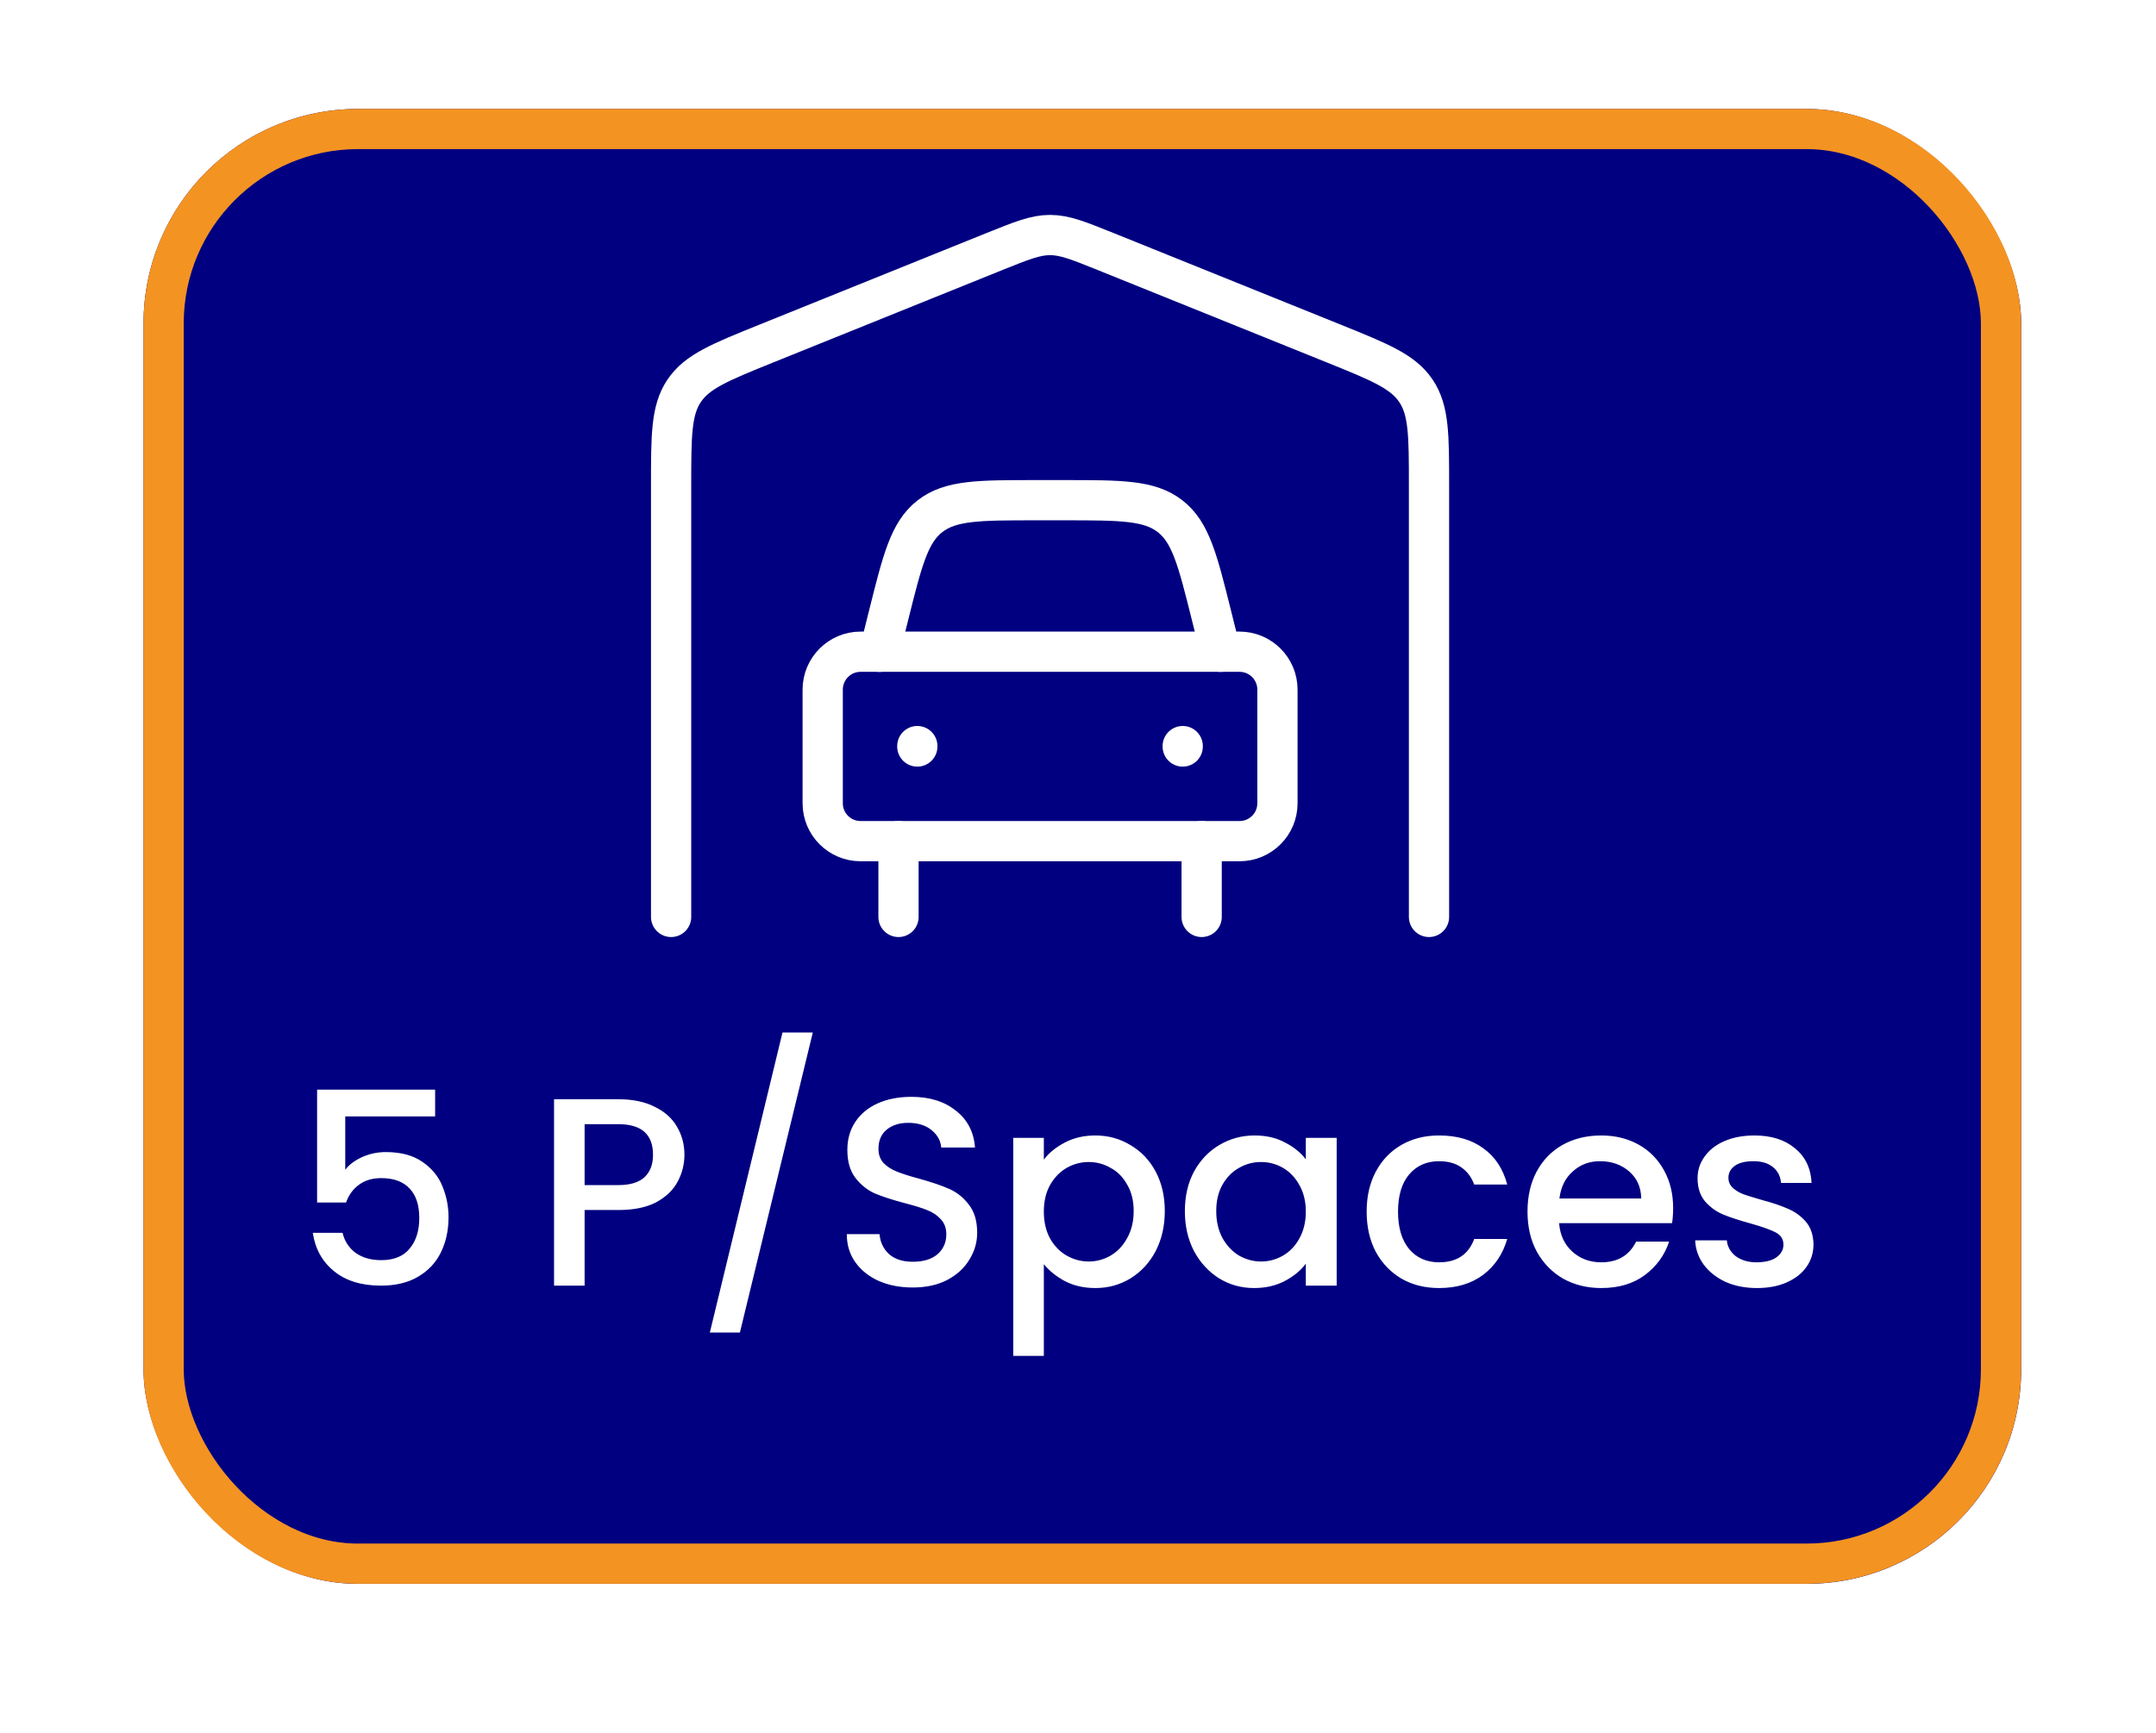 <svg width="51" height="41" viewBox="0 0 51 41" fill="none" xmlns="http://www.w3.org/2000/svg">
<g filter="url(#filter0_d_1272_1831)">
<rect x="3.395" y="0.039" width="44.416" height="34.898" rx="5.076" fill="#000080"/>
<rect x="3.87" y="0.514" width="43.464" height="33.946" rx="4.6" stroke="#F39322" stroke-width="0.952"/>
</g>
<path d="M33.803 21.695V11.486C33.803 10.3 33.803 9.707 33.494 9.248C33.186 8.789 32.64 8.569 31.549 8.128L26.17 5.958C25.513 5.693 25.184 5.561 24.839 5.561C24.494 5.561 24.165 5.693 23.507 5.958L18.129 8.128C17.037 8.569 16.491 8.789 16.183 9.248C15.875 9.707 15.875 10.3 15.875 11.486V21.695" stroke="white" stroke-width="0.952" stroke-linecap="round" stroke-linejoin="round"/>
<path d="M28.425 19.902V21.695M21.254 19.902V21.695" stroke="white" stroke-width="0.952" stroke-linecap="round" stroke-linejoin="round"/>
<path d="M20.805 15.421L21.022 14.551C21.348 13.246 21.511 12.594 21.997 12.215C22.484 11.835 23.156 11.835 24.5 11.835H25.176C26.521 11.835 27.193 11.835 27.679 12.215C28.166 12.594 28.329 13.246 28.655 14.551L28.872 15.421" stroke="white" stroke-width="0.952" stroke-linecap="round" stroke-linejoin="round"/>
<path d="M29.321 15.42H20.357C19.862 15.42 19.461 15.822 19.461 16.317V19.006C19.461 19.501 19.862 19.902 20.357 19.902H29.321C29.816 19.902 30.218 19.501 30.218 19.006V16.317C30.218 15.822 29.816 15.42 29.321 15.42Z" stroke="white" stroke-width="0.952" stroke-linecap="round" stroke-linejoin="round"/>
<path d="M21.699 17.653V17.663" stroke="white" stroke-width="0.952" stroke-linecap="round" stroke-linejoin="round"/>
<path d="M27.977 17.653V17.663" stroke="white" stroke-width="0.952" stroke-linecap="round" stroke-linejoin="round"/>
<path d="M10.293 26.415H8.167V27.678C8.256 27.559 8.387 27.46 8.56 27.38C8.738 27.299 8.926 27.259 9.125 27.259C9.48 27.259 9.768 27.335 9.988 27.488C10.212 27.64 10.371 27.832 10.464 28.065C10.561 28.298 10.61 28.543 10.61 28.801C10.61 29.114 10.548 29.393 10.426 29.639C10.307 29.88 10.127 30.07 9.886 30.21C9.65 30.349 9.358 30.419 9.011 30.419C8.55 30.419 8.18 30.305 7.9 30.076C7.621 29.848 7.454 29.545 7.399 29.169H8.103C8.15 29.368 8.254 29.526 8.414 29.645C8.575 29.759 8.776 29.816 9.017 29.816C9.317 29.816 9.542 29.725 9.69 29.543C9.842 29.361 9.918 29.12 9.918 28.82C9.918 28.515 9.842 28.283 9.69 28.122C9.537 27.957 9.313 27.875 9.017 27.875C8.81 27.875 8.634 27.927 8.49 28.033C8.351 28.135 8.249 28.274 8.186 28.452H7.501V25.781H10.293V26.415ZM16.19 27.323C16.19 27.547 16.137 27.758 16.031 27.957C15.925 28.156 15.756 28.319 15.524 28.446C15.291 28.568 14.993 28.63 14.629 28.63H13.829V30.419H13.106V26.009H14.629C14.967 26.009 15.253 26.068 15.486 26.187C15.722 26.301 15.898 26.457 16.012 26.656C16.131 26.855 16.19 27.077 16.19 27.323ZM14.629 28.04C14.904 28.04 15.109 27.978 15.244 27.855C15.38 27.729 15.447 27.551 15.447 27.323C15.447 26.84 15.175 26.599 14.629 26.599H13.829V28.04H14.629ZM19.227 24.429L17.502 31.529H16.791L18.51 24.429H19.227ZM21.592 30.463C21.296 30.463 21.029 30.413 20.793 30.311C20.556 30.205 20.37 30.057 20.234 29.867C20.099 29.677 20.031 29.454 20.031 29.201H20.805C20.822 29.391 20.896 29.548 21.027 29.67C21.163 29.793 21.351 29.854 21.592 29.854C21.842 29.854 22.036 29.795 22.176 29.677C22.315 29.554 22.385 29.397 22.385 29.207C22.385 29.059 22.341 28.938 22.252 28.845C22.167 28.752 22.059 28.68 21.928 28.63C21.802 28.579 21.624 28.524 21.395 28.465C21.108 28.389 20.873 28.312 20.691 28.236C20.513 28.156 20.361 28.033 20.234 27.868C20.107 27.703 20.044 27.483 20.044 27.208C20.044 26.954 20.107 26.732 20.234 26.542C20.361 26.352 20.539 26.206 20.767 26.104C20.996 26.003 21.26 25.952 21.56 25.952C21.988 25.952 22.337 26.06 22.607 26.276C22.882 26.487 23.035 26.779 23.064 27.151H22.265C22.252 26.991 22.176 26.853 22.036 26.739C21.897 26.625 21.713 26.567 21.484 26.567C21.277 26.567 21.108 26.62 20.977 26.726C20.846 26.832 20.78 26.984 20.78 27.183C20.78 27.318 20.82 27.43 20.901 27.519C20.985 27.604 21.091 27.672 21.218 27.722C21.345 27.773 21.518 27.828 21.738 27.887C22.03 27.968 22.267 28.048 22.449 28.128C22.635 28.209 22.791 28.334 22.918 28.503C23.049 28.668 23.115 28.89 23.115 29.169C23.115 29.393 23.054 29.605 22.931 29.803C22.812 30.002 22.637 30.163 22.404 30.286C22.176 30.404 21.905 30.463 21.592 30.463ZM24.692 27.437C24.814 27.276 24.982 27.141 25.193 27.031C25.404 26.921 25.643 26.866 25.91 26.866C26.215 26.866 26.492 26.942 26.741 27.094C26.995 27.242 27.194 27.452 27.338 27.722C27.482 27.993 27.553 28.304 27.553 28.655C27.553 29.006 27.482 29.321 27.338 29.6C27.194 29.875 26.995 30.091 26.741 30.248C26.492 30.4 26.215 30.476 25.91 30.476C25.643 30.476 25.407 30.423 25.199 30.317C24.992 30.207 24.823 30.072 24.692 29.911V32.081H23.968V26.923H24.692V27.437ZM26.817 28.655C26.817 28.414 26.767 28.207 26.665 28.033C26.568 27.855 26.437 27.722 26.272 27.633C26.111 27.54 25.938 27.494 25.751 27.494C25.57 27.494 25.396 27.54 25.231 27.633C25.07 27.727 24.939 27.862 24.838 28.04C24.74 28.217 24.692 28.427 24.692 28.668C24.692 28.909 24.74 29.12 24.838 29.302C24.939 29.48 25.07 29.615 25.231 29.708C25.396 29.801 25.57 29.848 25.751 29.848C25.938 29.848 26.111 29.801 26.272 29.708C26.437 29.611 26.568 29.471 26.665 29.29C26.767 29.108 26.817 28.896 26.817 28.655ZM28.028 28.655C28.028 28.304 28.099 27.993 28.243 27.722C28.391 27.452 28.59 27.242 28.84 27.094C29.094 26.942 29.373 26.866 29.677 26.866C29.952 26.866 30.191 26.921 30.394 27.031C30.602 27.136 30.767 27.27 30.889 27.43V26.923H31.619V30.419H30.889V29.899C30.767 30.064 30.599 30.201 30.388 30.311C30.177 30.421 29.935 30.476 29.665 30.476C29.364 30.476 29.089 30.4 28.84 30.248C28.59 30.091 28.391 29.875 28.243 29.6C28.099 29.321 28.028 29.006 28.028 28.655ZM30.889 28.668C30.889 28.427 30.838 28.217 30.737 28.04C30.64 27.862 30.511 27.727 30.35 27.633C30.189 27.54 30.016 27.494 29.83 27.494C29.643 27.494 29.47 27.54 29.309 27.633C29.149 27.722 29.017 27.855 28.916 28.033C28.819 28.207 28.77 28.414 28.77 28.655C28.77 28.896 28.819 29.108 28.916 29.29C29.017 29.471 29.149 29.611 29.309 29.708C29.474 29.801 29.648 29.848 29.83 29.848C30.016 29.848 30.189 29.801 30.35 29.708C30.511 29.615 30.64 29.48 30.737 29.302C30.838 29.12 30.889 28.909 30.889 28.668ZM32.328 28.668C32.328 28.308 32.4 27.993 32.544 27.722C32.692 27.447 32.895 27.236 33.153 27.088C33.411 26.94 33.707 26.866 34.041 26.866C34.464 26.866 34.813 26.967 35.088 27.17C35.367 27.369 35.555 27.655 35.653 28.027H34.872C34.809 27.853 34.707 27.718 34.568 27.621C34.428 27.523 34.253 27.475 34.041 27.475C33.745 27.475 33.508 27.581 33.33 27.792C33.157 27.999 33.07 28.291 33.07 28.668C33.07 29.044 33.157 29.338 33.33 29.55C33.508 29.761 33.745 29.867 34.041 29.867C34.46 29.867 34.737 29.683 34.872 29.315H35.653C35.551 29.67 35.361 29.954 35.082 30.165C34.803 30.372 34.456 30.476 34.041 30.476C33.707 30.476 33.411 30.402 33.153 30.254C32.895 30.102 32.692 29.89 32.544 29.619C32.4 29.345 32.328 29.027 32.328 28.668ZM39.578 28.585C39.578 28.716 39.569 28.835 39.553 28.941H36.881C36.902 29.22 37.006 29.444 37.192 29.613C37.378 29.782 37.607 29.867 37.877 29.867C38.267 29.867 38.541 29.704 38.702 29.378H39.483C39.377 29.7 39.184 29.964 38.905 30.172C38.63 30.375 38.288 30.476 37.877 30.476C37.543 30.476 37.243 30.402 36.976 30.254C36.714 30.102 36.507 29.89 36.355 29.619C36.206 29.345 36.133 29.027 36.133 28.668C36.133 28.308 36.204 27.993 36.348 27.722C36.496 27.447 36.701 27.236 36.964 27.088C37.23 26.94 37.535 26.866 37.877 26.866C38.207 26.866 38.501 26.938 38.759 27.081C39.017 27.225 39.218 27.428 39.362 27.691C39.506 27.949 39.578 28.247 39.578 28.585ZM38.823 28.357C38.819 28.09 38.723 27.877 38.537 27.716C38.351 27.555 38.121 27.475 37.846 27.475C37.596 27.475 37.382 27.555 37.205 27.716C37.027 27.872 36.921 28.086 36.888 28.357H38.823ZM41.559 30.476C41.284 30.476 41.036 30.427 40.816 30.33C40.601 30.229 40.429 30.093 40.302 29.924C40.175 29.751 40.108 29.558 40.099 29.347H40.848C40.861 29.495 40.931 29.619 41.057 29.721C41.189 29.818 41.351 29.867 41.546 29.867C41.749 29.867 41.906 29.829 42.016 29.753C42.13 29.672 42.187 29.571 42.187 29.448C42.187 29.317 42.123 29.22 41.996 29.156C41.874 29.093 41.677 29.023 41.406 28.947C41.144 28.875 40.931 28.805 40.766 28.738C40.601 28.67 40.457 28.566 40.334 28.427C40.216 28.287 40.156 28.103 40.156 27.875C40.156 27.688 40.211 27.519 40.321 27.367C40.431 27.21 40.588 27.088 40.791 26.999C40.998 26.91 41.235 26.866 41.502 26.866C41.899 26.866 42.219 26.967 42.46 27.17C42.705 27.369 42.836 27.642 42.853 27.989H42.13C42.117 27.832 42.054 27.707 41.939 27.614C41.825 27.521 41.671 27.475 41.476 27.475C41.286 27.475 41.14 27.511 41.038 27.583C40.937 27.655 40.886 27.75 40.886 27.868C40.886 27.961 40.92 28.04 40.988 28.103C41.055 28.166 41.138 28.217 41.235 28.255C41.332 28.289 41.476 28.334 41.667 28.389C41.92 28.456 42.128 28.526 42.288 28.598C42.453 28.666 42.595 28.767 42.714 28.902C42.832 29.038 42.893 29.218 42.898 29.442C42.898 29.641 42.843 29.818 42.733 29.975C42.623 30.131 42.466 30.254 42.263 30.343C42.064 30.432 41.829 30.476 41.559 30.476Z" fill="white"/>
<defs>
<filter id="filter0_d_1272_1831" x="0.856" y="0.039" width="49.492" height="39.974" filterUnits="userSpaceOnUse" color-interpolation-filters="sRGB">
<feFlood flood-opacity="0" result="BackgroundImageFix"/>
<feColorMatrix in="SourceAlpha" type="matrix" values="0 0 0 0 0 0 0 0 0 0 0 0 0 0 0 0 0 0 127 0" result="hardAlpha"/>
<feOffset dy="2.538"/>
<feGaussianBlur stdDeviation="1.269"/>
<feComposite in2="hardAlpha" operator="out"/>
<feColorMatrix type="matrix" values="0 0 0 0 0 0 0 0 0 0 0 0 0 0 0 0 0 0 0.25 0"/>
<feBlend mode="normal" in2="BackgroundImageFix" result="effect1_dropShadow_1272_1831"/>
<feBlend mode="normal" in="SourceGraphic" in2="effect1_dropShadow_1272_1831" result="shape"/>
</filter>
</defs>
</svg>
